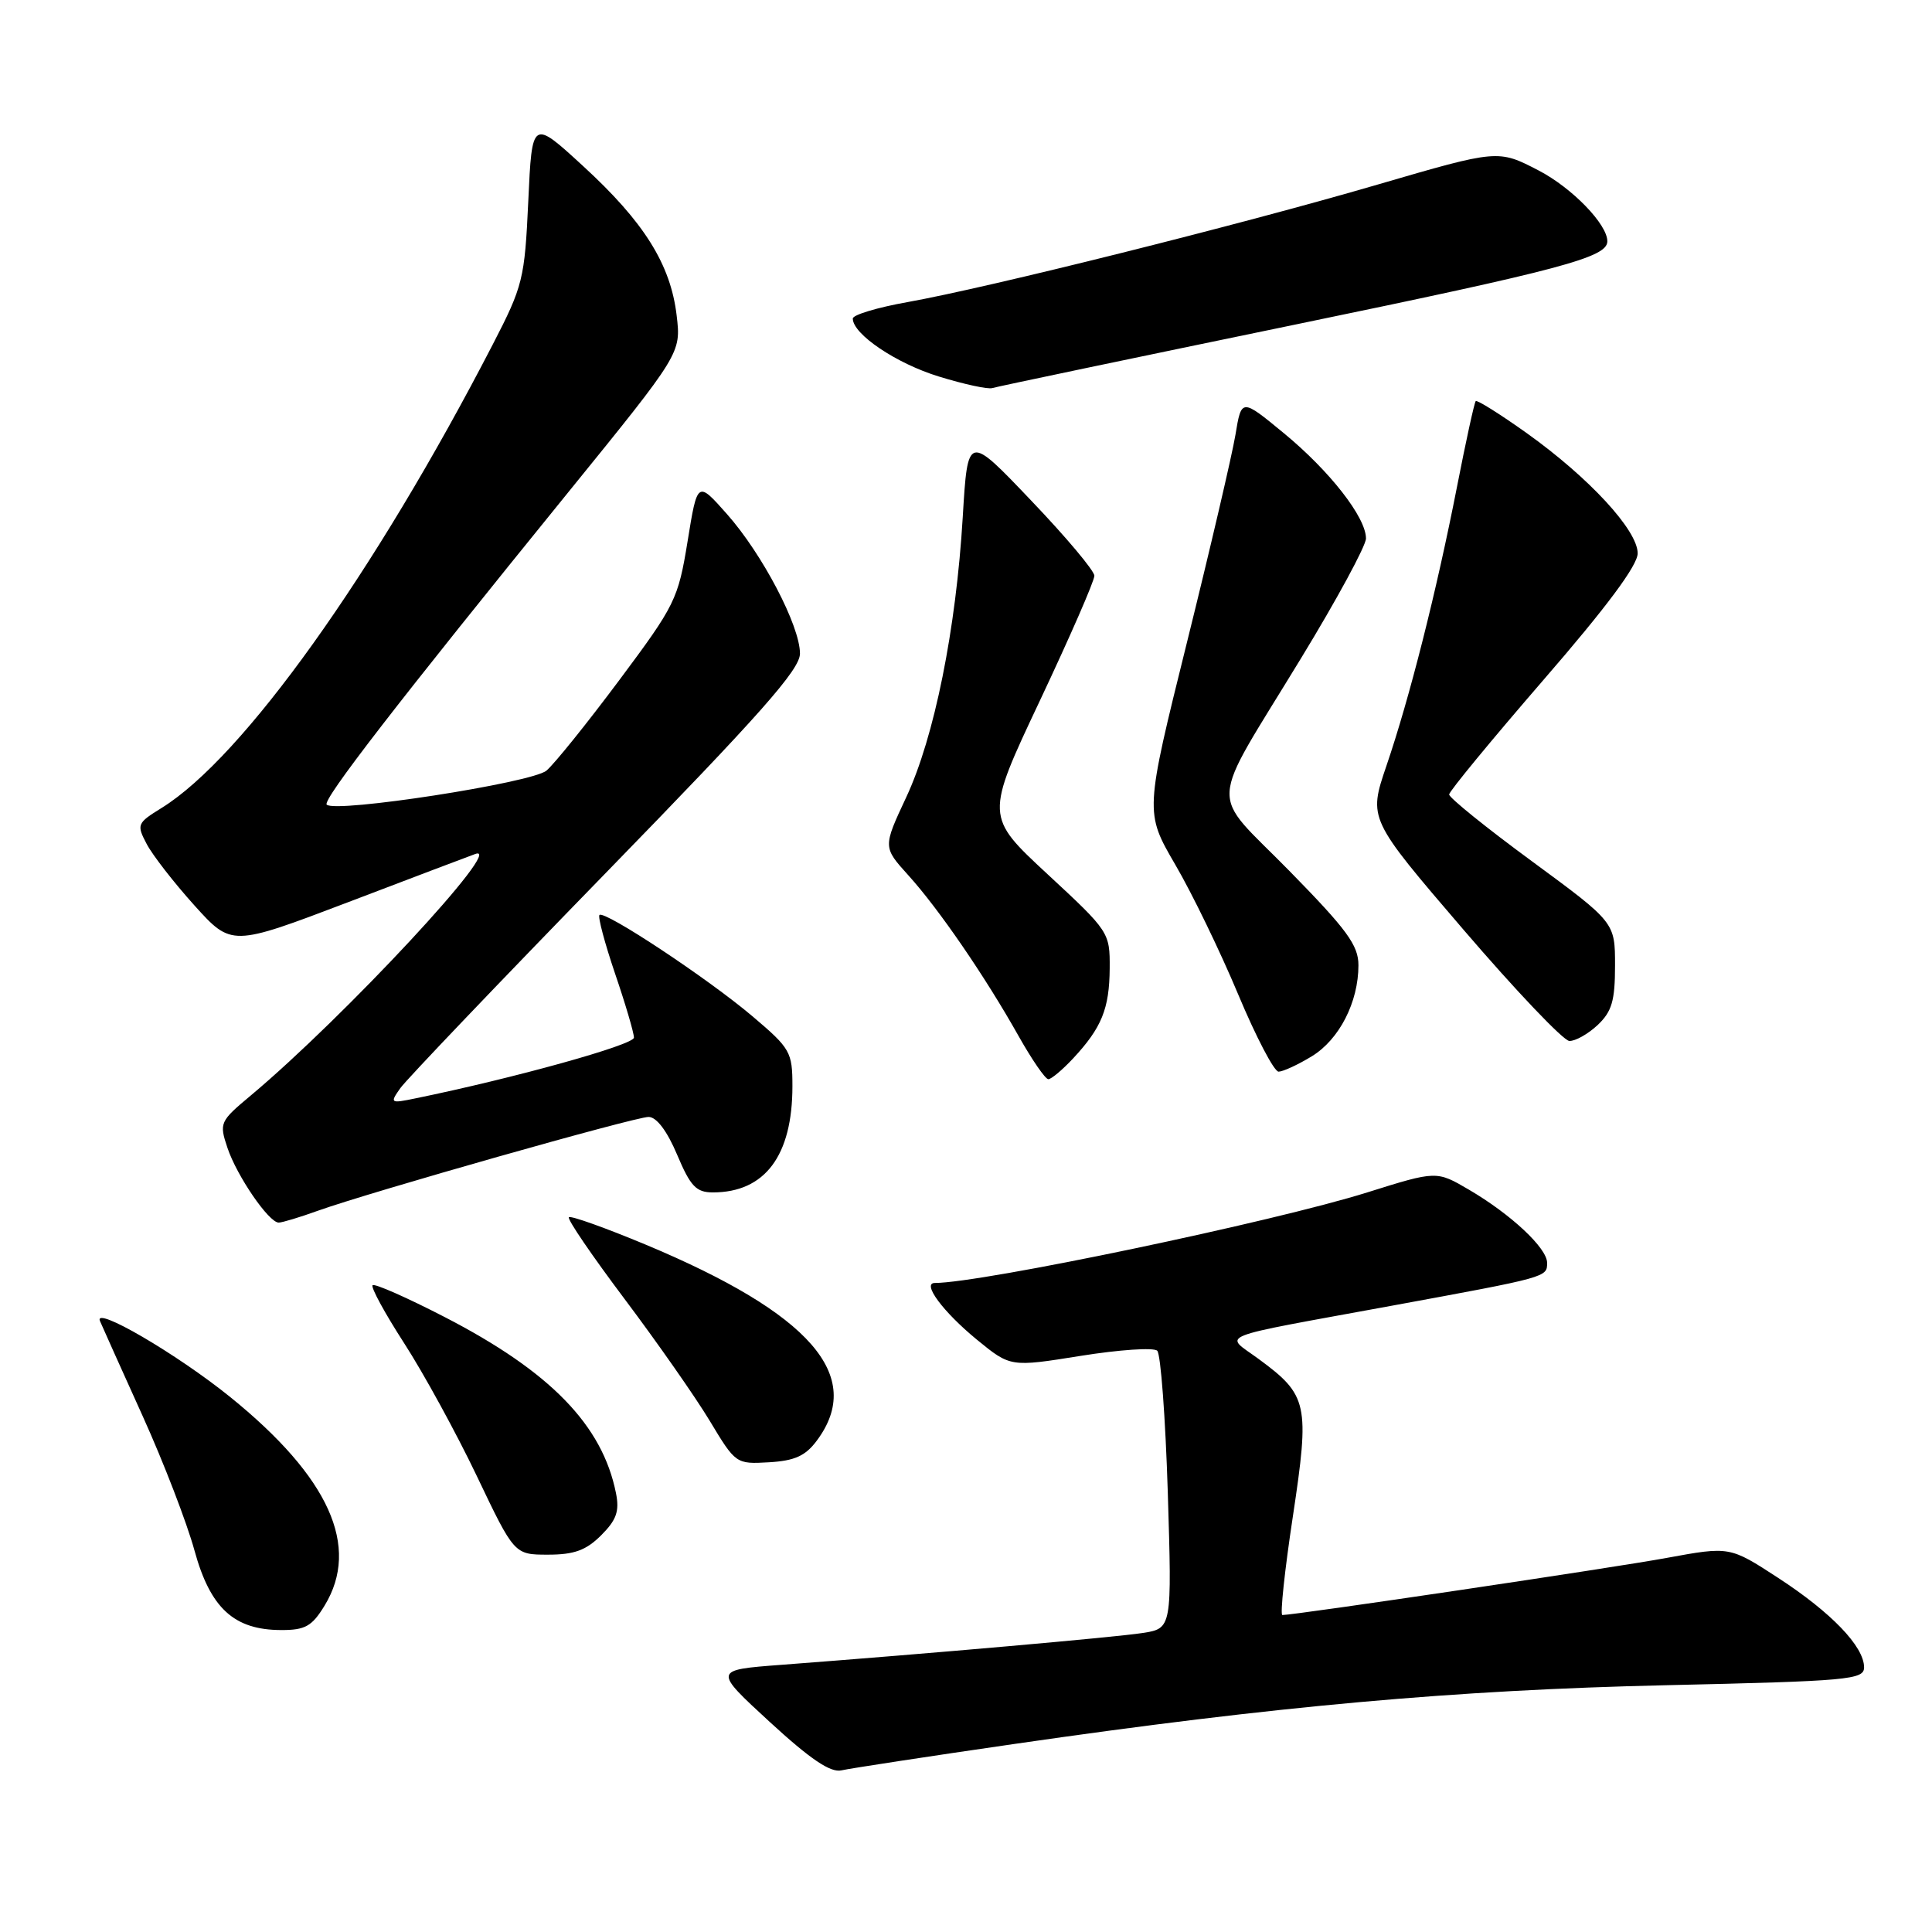 <?xml version="1.0" encoding="UTF-8" standalone="no"?>
<!DOCTYPE svg PUBLIC "-//W3C//DTD SVG 1.1//EN" "http://www.w3.org/Graphics/SVG/1.1/DTD/svg11.dtd" >
<svg xmlns="http://www.w3.org/2000/svg" xmlns:xlink="http://www.w3.org/1999/xlink" version="1.1" viewBox="0 0 256 256">
 <g >
 <path fill="currentColor"
d=" M 134.50 231.07 C 169.11 226.06 192.71 223.94 220.75 223.30 C 245.01 222.75 247.00 222.57 247.00 220.93 C 247.00 218.18 242.67 213.67 235.62 209.08 C 229.20 204.90 229.20 204.90 220.85 206.43 C 213.78 207.74 171.68 213.99 169.92 214.00 C 169.60 214.00 170.22 208.12 171.31 200.94 C 173.56 186.02 173.31 184.87 166.76 180.06 C 162.20 176.70 160.38 177.43 184.50 173.00 C 205.09 169.22 205.00 169.24 205.00 167.33 C 205.00 165.38 200.22 160.91 194.66 157.65 C 190.35 155.12 190.35 155.12 181.17 158.00 C 168.74 161.90 130.04 170.00 123.87 170.00 C 122.11 170.00 124.96 173.83 129.44 177.51 C 133.89 181.15 133.89 181.15 143.19 179.66 C 148.31 178.84 152.88 178.53 153.34 178.98 C 153.80 179.42 154.43 187.88 154.74 197.78 C 155.29 215.77 155.29 215.77 151.40 216.38 C 147.72 216.95 123.31 219.10 103.50 220.60 C 94.51 221.28 94.51 221.28 102.00 228.17 C 107.40 233.13 110.06 234.92 111.50 234.58 C 112.60 234.33 122.95 232.74 134.50 231.07 Z  M 43.01 212.75 C 47.78 204.93 43.62 195.72 30.50 185.11 C 23.42 179.39 12.34 172.93 13.25 175.05 C 13.59 175.85 16.14 181.52 18.91 187.65 C 21.69 193.79 24.77 201.80 25.77 205.45 C 27.87 213.10 31.01 215.98 37.26 215.99 C 40.44 216.00 41.34 215.49 43.01 212.75 Z  M 79.66 203.43 C 81.69 201.40 82.10 200.24 81.62 197.85 C 79.82 188.84 72.92 181.74 58.93 174.52 C 53.93 171.94 49.63 170.04 49.37 170.30 C 49.11 170.56 50.99 174.01 53.54 177.96 C 56.10 181.92 60.44 189.84 63.18 195.58 C 68.15 206.00 68.15 206.00 72.62 206.00 C 76.09 206.00 77.67 205.42 79.66 203.43 Z  M 108.24 190.88 C 114.62 182.32 107.39 174.05 85.58 164.93 C 80.21 162.69 75.62 161.05 75.38 161.29 C 75.13 161.53 78.46 166.40 82.75 172.11 C 87.05 177.83 92.13 185.09 94.04 188.26 C 97.48 193.98 97.53 194.01 101.90 193.76 C 105.31 193.56 106.74 192.91 108.24 190.88 Z  M 42.12 160.43 C 49.12 157.93 84.12 148.00 85.94 148.00 C 86.99 148.00 88.39 149.85 89.72 153.00 C 91.49 157.20 92.25 158.00 94.46 158.00 C 101.36 158.00 105.00 153.13 105.00 143.93 C 105.00 139.40 104.73 138.92 99.75 134.70 C 93.88 129.71 80.09 120.58 79.43 121.24 C 79.20 121.47 80.13 124.97 81.50 129.01 C 82.88 133.05 84.00 136.86 84.00 137.49 C 84.00 138.45 68.04 142.88 55.05 145.54 C 51.71 146.23 51.64 146.18 53.05 144.18 C 53.85 143.05 66.09 130.23 80.25 115.69 C 100.82 94.57 106.00 88.72 106.00 86.60 C 106.00 82.92 101.00 73.38 96.31 68.10 C 92.41 63.70 92.41 63.70 91.11 71.72 C 89.86 79.40 89.47 80.19 82.06 90.12 C 77.80 95.83 73.46 101.22 72.41 102.11 C 70.49 103.73 44.43 107.76 43.29 106.62 C 42.68 106.02 52.68 93.09 75.36 65.15 C 90.25 46.80 90.25 46.80 89.66 41.80 C 88.86 35.03 85.34 29.41 77.27 22.01 C 70.50 15.79 70.50 15.79 70.00 26.65 C 69.52 36.99 69.30 37.88 65.30 45.63 C 49.57 76.08 32.19 100.39 21.41 107.06 C 18.17 109.06 18.08 109.26 19.43 111.82 C 20.20 113.30 23.05 116.96 25.75 119.96 C 30.68 125.42 30.68 125.42 46.09 119.56 C 54.56 116.33 62.16 113.45 62.97 113.16 C 67.14 111.63 45.63 134.77 33.25 145.14 C 29.12 148.59 29.03 148.79 30.14 152.10 C 31.39 155.83 35.62 162.00 36.93 162.00 C 37.38 162.00 39.72 161.30 42.12 160.43 Z  M 142.19 140.25 C 145.97 136.19 147.00 133.68 147.04 128.32 C 147.07 123.55 146.98 123.41 138.81 115.84 C 130.55 108.18 130.55 108.18 137.79 92.84 C 141.77 84.40 145.02 76.96 145.01 76.29 C 145.01 75.63 141.23 71.13 136.61 66.30 C 128.23 57.50 128.23 57.50 127.57 68.50 C 126.68 83.42 123.80 97.69 120.08 105.64 C 116.99 112.25 116.99 112.25 120.35 115.97 C 124.39 120.43 130.52 129.37 134.95 137.25 C 136.73 140.41 138.51 143.00 138.91 143.00 C 139.30 143.00 140.78 141.76 142.19 140.25 Z  M 173.81 139.97 C 177.46 137.75 180.00 132.79 180.00 127.90 C 180.00 125.25 178.49 123.19 170.83 115.38 C 160.12 104.46 159.94 107.69 172.39 87.23 C 177.13 79.46 181.00 72.31 181.00 71.35 C 181.00 68.56 176.21 62.42 170.13 57.41 C 164.50 52.77 164.50 52.77 163.70 57.63 C 163.25 60.31 160.37 72.66 157.29 85.07 C 151.69 107.63 151.69 107.63 155.73 114.57 C 157.96 118.38 161.70 126.11 164.06 131.75 C 166.42 137.39 168.83 142.00 169.42 142.00 C 170.02 141.99 171.99 141.08 173.81 139.97 Z  M 211.69 135.83 C 213.58 134.04 214.00 132.62 214.00 127.94 C 214.00 122.22 214.00 122.22 203.00 114.13 C 196.95 109.69 192.01 105.70 192.02 105.27 C 192.03 104.85 197.66 98.02 204.52 90.09 C 212.91 80.41 217.00 74.91 217.00 73.32 C 217.00 70.26 210.56 63.29 202.30 57.39 C 198.76 54.87 195.72 52.96 195.54 53.15 C 195.36 53.34 194.24 58.45 193.06 64.50 C 190.33 78.44 186.77 92.52 183.70 101.50 C 181.32 108.50 181.32 108.50 193.91 123.18 C 200.83 131.25 207.15 137.89 207.94 137.93 C 208.73 137.97 210.41 137.02 211.69 135.83 Z  M 172.00 42.93 C 206.88 35.72 212.93 34.11 212.98 32.00 C 213.03 29.76 208.32 24.90 203.88 22.59 C 198.50 19.80 198.50 19.80 182.50 24.47 C 164.29 29.79 131.03 38.10 120.25 40.03 C 116.26 40.74 113.00 41.72 113.00 42.21 C 113.00 44.28 118.76 48.16 124.40 49.89 C 127.74 50.92 130.93 51.61 131.49 51.42 C 132.04 51.24 150.28 47.42 172.00 42.93 Z "/>
</g>
</svg>